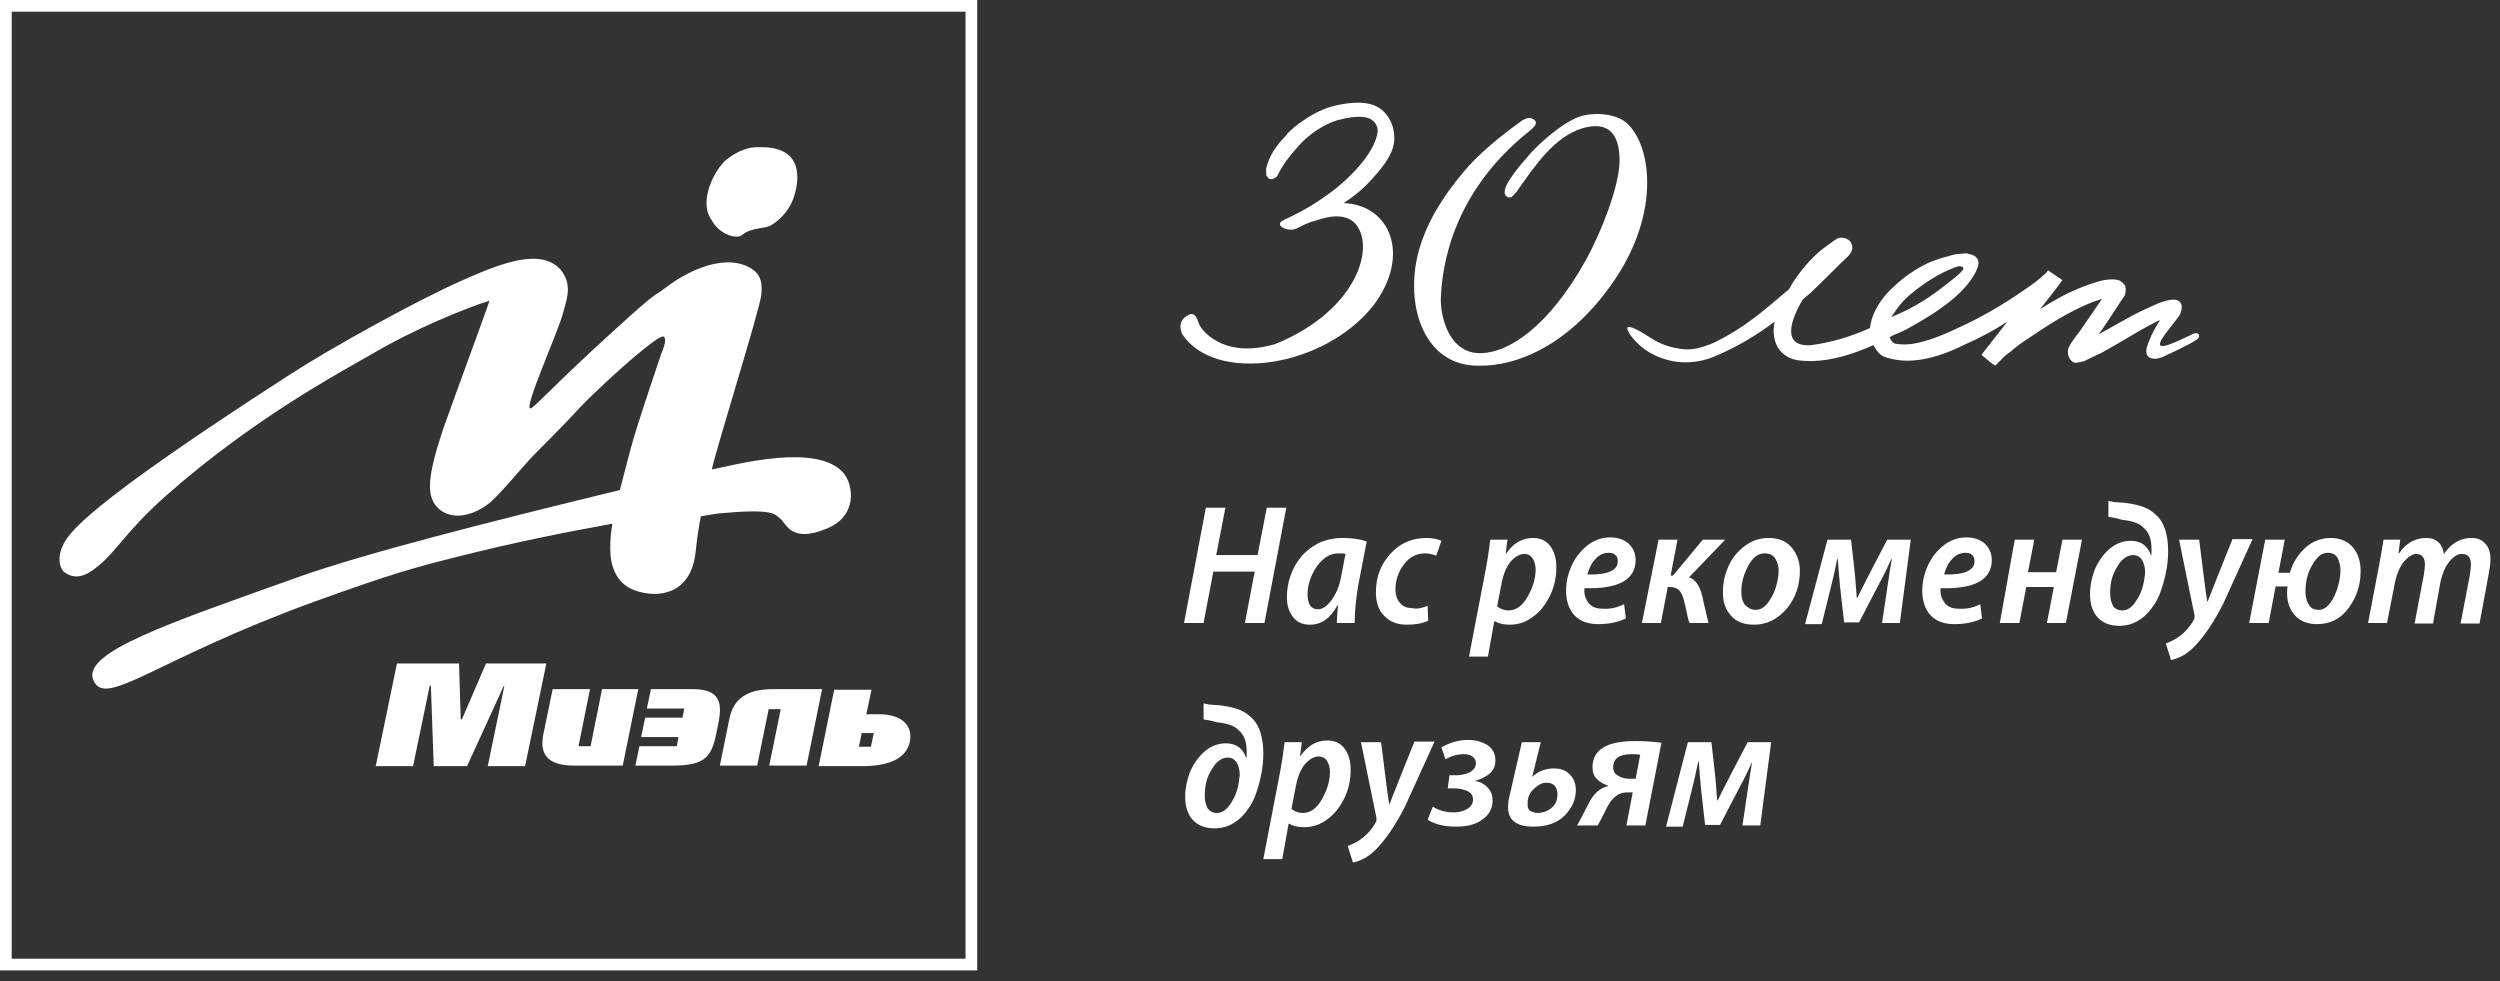 <svg width="214" height="84" viewBox="0 0 214 84" fill="none" xmlns="http://www.w3.org/2000/svg">
<rect x="0" y="0" width="214" height="84" fill="#333333" stroke="none"/>
<path d="M83.15 82.566H0.5V0.5H83.15V82.566Z" stroke="white"/>
<path d="M65.012 12.599C64.569 12.599 63.586 12.55 62.111 13.722C61.471 14.259 60.193 16.262 60.537 17.971C60.635 18.508 60.979 18.947 61.176 19.24C61.766 20.022 63.045 20.559 63.586 20.07C64.274 19.485 65.504 19.582 65.995 19.289C66.389 19.045 67.372 18.41 67.913 16.994C68.11 16.408 69.438 12.501 65.012 12.599Z" fill="white"/>
<path d="M72.241 40.532C70.028 37.846 62.897 39.799 60.93 40.19C61.275 38.53 65.012 26.565 65.159 25.296C65.258 24.417 65.258 23.44 64.078 22.854C61.668 21.633 58.422 23.538 57.193 24.466C55.668 25.638 56.652 24.563 52.521 28.323C47.456 32.914 45.636 35.014 45.39 34.965C44.849 34.867 47.751 28.47 48.194 26.81C48.489 25.686 48.784 24.954 48.489 23.977C48.194 23.098 47.456 22.317 46.079 22.17C44.505 22.024 42.44 22.708 39.735 23.928C35.899 25.589 28.326 29.788 24.933 31.986C7.131 43.462 5.852 45.659 5.361 46.734C4.918 47.661 5.065 48.638 5.508 48.98C6.049 49.371 6.885 49.664 8.164 48.638C9.934 47.32 10.622 45.61 14.261 42.387C21.638 35.893 28.818 32.035 31.719 30.374C35.506 28.128 39.784 26.419 41.899 25.735C41.948 25.735 38.506 35.062 37.916 36.772C36.539 40.922 36.539 42.387 37.375 43.364C38.456 44.585 40.325 44.243 41.751 43.169C42.587 42.583 44.604 40.092 45.587 39.067C46.571 38.041 48.144 36.527 49.472 35.062C50.849 33.597 53.111 31.546 54.439 30.423C55.57 29.495 56.554 28.714 56.8 28.812C57.193 29.007 56.603 30.277 56.603 30.277C56.603 30.277 54.832 35.502 54.242 37.504C53.996 38.334 53.554 40.043 53.062 41.948C42.194 44.585 31.031 47.417 25.474 49.419C14.36 53.375 7.131 55.817 7.967 58.161C8.95 60.749 13.13 56.5 26.998 51.47C33.637 49.078 35.457 48.589 39.145 47.661C44.161 46.392 48.39 45.562 52.423 44.829C52.226 45.855 52.177 47.222 52.324 48.003C52.718 50.005 54.046 50.543 55.078 50.738C56.701 51.08 59.209 50.689 59.553 47.173C59.652 46.148 59.898 44.585 59.996 44.194C60.34 44.145 61.078 43.999 61.52 43.95C66.241 43.511 66.291 43.999 66.782 44.39C67.274 44.731 67.668 46.538 70.716 45.269C73.47 44.194 73.028 41.508 72.241 40.532Z" fill="white"/>
<path d="M55.717 58.991L55.373 60.651H58.57L58.422 61.432H55.226L54.881 63.093H58.078L57.93 63.874H54.734L54.39 65.534H57.586C60.635 65.534 60.979 64.607 61.422 62.263C61.717 60.798 62.11 58.991 59.356 58.991H55.717Z" fill="white"/>
<path d="M41.604 56.793L39.538 61.579H39.44L39.292 56.793H33.981L32.162 65.583H35.358L36.784 58.698H36.883L37.129 65.583H39.981L43.128 58.698H43.177L41.751 65.583H44.948L46.767 56.793H41.604Z" fill="white"/>
<path d="M51.537 58.991L50.554 63.874H49.521L50.505 58.991H47.308L46.521 62.8C46.177 64.411 46.718 65.534 49.128 65.534H53.308L54.636 58.991H51.537Z" fill="white"/>
<path d="M66.143 58.991C63.881 58.991 62.799 59.87 62.455 61.432L61.619 65.534H64.815L65.799 60.7H66.831L65.848 65.534H69.044L70.372 58.991H66.143Z" fill="white"/>
<path d="M73.519 63.923L73.765 62.751H74.798L74.552 63.923H73.519ZM75.241 61.139C75.192 61.139 74.159 61.139 74.159 61.139L74.601 59.04H71.405L70.077 65.583H73.765C76.175 65.583 77.601 64.9 77.896 63.435C78.142 61.872 76.913 61.139 75.241 61.139Z" fill="white"/>
<path d="M187.757 28.568C187.315 28.763 185.987 29.447 185.348 29.593C184.758 29.74 184.856 29.398 185.003 29.105C185.298 28.616 185.594 28.275 185.889 27.884L186.528 27.054C186.528 27.054 186.971 26.321 186.626 25.882C186.479 25.686 186.134 25.589 185.692 25.686C184.856 25.833 184.217 26.224 183.528 26.517C182.25 27.103 181.02 27.884 179.643 28.616C180.086 28.03 180.479 27.396 180.971 26.663C181.266 26.224 181.561 25.735 181.905 25.247C181.905 25.247 182.053 24.661 181.856 24.368C181.758 24.27 181.561 24.026 181.315 23.977C180.823 23.831 179.987 23.977 179.692 24.075C177.824 24.612 176.299 25.393 174.627 26.468C175.07 25.882 175.561 25.296 176.004 24.71L176.545 23.977L175.316 23.147C175.168 23.342 174.971 23.538 174.725 23.733C174.283 24.124 173.791 24.466 173.299 24.807C171.332 26.175 169.414 27.249 167.693 28.03C164.448 29.593 163.12 29.544 162.431 29.447C162.087 29.447 161.89 29.202 161.743 28.861C162.185 28.616 162.775 28.421 163.218 28.177C164.546 27.444 166.12 26.517 167.349 25.442C168.136 24.759 169.267 23.489 169.365 22.512C169.316 21.829 168.677 21.78 168.332 21.682L167.792 21.731C167.447 21.731 167.103 21.829 166.808 21.926C166.169 22.073 165.48 22.317 164.939 22.561C163.857 23.098 162.972 23.733 162.235 24.417C161.054 25.442 160.218 26.761 160.071 28.079C158.448 28.812 156.825 29.3 155.055 29.544C152.498 29.74 153.235 27.444 154.317 25.638C154.563 25.442 154.76 25.247 155.006 25.052C155.743 24.368 157.809 22.268 158.104 22.024C158.645 21.536 158.645 21.047 158.399 20.705C158.3 20.51 157.661 20.119 157.12 20.51C156.727 20.803 156.284 21.096 155.842 21.438C154.956 22.219 154.17 23.098 153.481 24.173C153.383 24.368 153.235 24.563 153.137 24.759C150.826 26.712 149.35 28.03 146.793 29.3C146.252 29.544 145.564 29.788 144.875 29.886C144.039 29.984 142.711 29.74 141.679 29.154C140.793 28.616 140.302 28.275 139.908 28.128C139.269 27.835 139.121 27.982 139.515 28.616C140.105 29.447 140.843 30.033 141.679 30.423C143.449 31.253 145.367 31.205 147.186 30.326C148.76 29.642 150.334 28.714 151.907 27.542C151.907 27.64 151.858 27.737 151.858 27.835C151.76 28.568 151.858 29.642 152.645 30.277C153.432 30.96 154.317 30.863 155.055 30.912C156.973 30.863 158.694 30.277 160.366 29.544C160.907 30.57 161.399 30.57 161.694 30.667C162.825 30.96 164.792 31.205 168.283 29.447C169.414 28.958 170.595 28.323 171.824 27.542C171.136 28.421 169.611 30.374 169.611 30.374C170.3 30.96 170.496 31.107 170.791 31.302L171.332 30.765C171.529 30.521 171.775 30.326 172.07 30.13C172.562 29.691 173.103 29.3 173.644 28.958C175.709 27.542 177.922 26.175 179.938 25.589L179.692 25.931C179.102 26.81 178.512 27.64 178.02 28.372C178.02 28.372 177.332 29.202 177.086 29.74C176.84 30.277 177.184 31.009 177.676 31.058C177.873 31.058 178.414 30.912 178.414 30.912C179.004 30.619 179.397 30.423 179.84 30.228C181.463 29.349 182.79 28.47 184.118 27.786C184.364 27.64 184.659 27.493 184.905 27.396C184.561 27.933 184.217 28.519 183.971 29.154C183.872 29.495 183.626 29.837 183.774 30.374C184.069 30.863 184.708 30.716 185.102 30.57C185.839 30.228 187.216 29.593 187.905 29.154C188.495 28.861 188.249 28.372 187.757 28.568ZM163.415 25.296C165.136 23.831 166.66 23.098 167.595 22.805C167.841 22.756 168.234 22.854 167.988 23.147C167.742 23.44 167.447 23.684 167.005 24.026C165.923 24.856 165.284 25.442 163.464 26.419C163.316 26.517 162.333 26.956 161.89 27.151C162.185 26.712 162.677 25.931 163.415 25.296Z" fill="white"/>
<path d="M126.483 31.302C129.925 31.4 134.499 29.447 138.236 23.928C142.564 17.482 141.089 11.329 138.679 10.157C137.843 9.767 136.613 9.62 135.433 9.913C133.81 10.353 131.548 12.501 131.007 13.136C130.466 13.771 129.975 14.308 129.63 14.796C129.286 15.285 128.843 15.871 128.794 16.408C128.794 16.603 128.843 16.701 128.942 16.799C129.04 16.896 129.139 16.896 129.286 16.896C129.434 16.896 129.63 16.603 129.827 16.408C131.597 13.869 133.122 11.72 135.433 10.988C136.564 10.646 138.728 10.353 138.63 13.966C138.531 16.115 137.105 19.777 135.777 22.219C132.483 28.128 129.089 30.13 126.876 30.228C124.024 30.374 123.286 27.054 123.336 25.54C123.434 22.707 124.368 16.408 130.958 11.183C131.696 10.597 131.499 10.353 131.253 10.206C131.007 10.06 130.712 10.011 130.171 10.402C128.548 11.573 126.581 13.136 125.254 14.748C123.631 16.701 121.811 19.289 121.221 22.463C120.434 27.054 122.352 31.302 126.483 31.302Z" fill="white"/>
<path d="M115.024 17.385C115.418 17.092 115.811 16.848 116.155 16.555C116.647 16.164 117.09 15.724 117.434 15.334C118.418 14.259 119.352 13.087 119.352 11.867V11.818C119.352 10.939 119.057 10.206 118.516 9.62C117.975 9.034 117.188 8.79 116.254 8.79H116.205C115.467 8.79 114.139 8.985 113.254 9.376C112.664 9.62 112.074 9.962 111.582 10.304C111.041 10.646 110.598 11.036 110.156 11.476V11.525C109.222 12.453 108.631 13.38 108.386 14.406V14.504V14.601C108.386 14.65 108.386 14.748 108.386 14.796C108.386 14.894 108.386 14.992 108.435 15.089L108.582 15.236V15.285L108.779 15.334H108.828C108.976 15.334 109.123 15.236 109.271 15.138C109.369 15.041 109.418 14.894 109.467 14.796C109.762 14.21 110.303 13.429 111.189 12.453C111.877 11.671 113.156 10.694 114.434 10.304C115.319 10.06 116.008 9.962 116.598 10.011C117.68 10.06 117.975 10.841 117.926 11.28C117.68 13.234 115.221 15.529 113.795 16.555C112.615 17.385 111.926 17.873 109.861 18.85C108.976 19.289 110.254 19.875 110.943 19.582C111.238 19.436 111.828 19.094 112.566 18.898C112.762 18.898 115.565 17.58 116.451 19.875C117.385 22.219 115.418 26.907 109.172 29.447C105.042 30.667 103.124 28.616 102.681 27.835C102.583 27.689 102.435 26.712 101.845 26.907C100.566 27.444 101.206 28.616 101.206 28.616C104.009 32.865 113.352 31.497 117.582 26.126C120.827 21.78 118.959 17.531 115.024 17.385Z" fill="white"/>
<path d="M103.222 43.462H104.894L104.107 47.515H107.648L108.435 43.462H110.107L108.238 53.326H106.566L107.402 48.931H103.862L103.026 53.326H101.354L103.222 43.462Z" fill="white"/>
<path d="M115.959 53.326H114.435C114.435 52.935 114.484 52.447 114.533 51.812H114.484C113.894 52.935 113.107 53.473 112.123 53.473C111.533 53.473 111.041 53.277 110.697 52.838C110.353 52.398 110.156 51.861 110.156 51.129C110.156 50.543 110.255 49.908 110.451 49.322C110.648 48.736 110.943 48.199 111.336 47.71C111.73 47.222 112.222 46.831 112.861 46.489C113.5 46.196 114.189 46.05 114.976 46.05C115.713 46.05 116.402 46.148 116.992 46.343L116.254 50.152C116.057 51.373 115.959 52.447 115.959 53.326ZM114.779 49.468L115.172 47.417C114.976 47.368 114.779 47.368 114.582 47.368C113.845 47.368 113.254 47.759 112.713 48.492C112.222 49.224 111.927 50.054 111.927 50.836C111.927 51.715 112.222 52.154 112.812 52.154C113.205 52.154 113.549 51.91 113.943 51.422C114.336 50.884 114.631 50.25 114.779 49.468Z" fill="white"/>
<path d="M122.205 51.861L122.254 53.131C121.762 53.375 121.123 53.473 120.434 53.473C119.598 53.473 118.959 53.228 118.467 52.691C117.976 52.203 117.779 51.519 117.779 50.689C117.779 49.419 118.172 48.345 119.008 47.417C119.844 46.489 120.877 46.05 122.106 46.05C122.647 46.05 123.041 46.148 123.385 46.294L122.942 47.564C122.647 47.466 122.303 47.368 122.008 47.368C121.27 47.368 120.68 47.661 120.188 48.296C119.697 48.931 119.451 49.664 119.451 50.445C119.451 50.933 119.598 51.373 119.844 51.617C120.09 51.91 120.434 52.056 120.877 52.056C121.27 52.154 121.713 52.056 122.205 51.861Z" fill="white"/>
<path d="M127.368 56.207H125.745L127.171 48.785C127.27 48.296 127.417 47.417 127.565 46.196H129.04L128.892 47.368H128.942C129.532 46.489 130.319 46.05 131.204 46.05C131.892 46.05 132.384 46.294 132.728 46.782C133.072 47.271 133.22 47.857 133.22 48.54C133.22 49.371 133.072 50.152 132.728 50.884C132.384 51.617 131.941 52.252 131.302 52.74C130.663 53.228 130.023 53.473 129.237 53.473C128.696 53.473 128.302 53.375 127.958 53.18H127.909L127.368 56.207ZM128.548 49.859L128.155 51.91C128.401 52.105 128.745 52.252 129.138 52.252C129.778 52.252 130.319 51.861 130.761 51.08C131.204 50.298 131.45 49.517 131.45 48.736C131.45 48.394 131.351 48.052 131.204 47.808C131.056 47.564 130.81 47.417 130.466 47.417C130.073 47.417 129.679 47.661 129.286 48.101C128.942 48.54 128.696 49.126 128.548 49.859Z" fill="white"/>
<path d="M139.023 51.715L139.171 52.935C138.482 53.277 137.695 53.424 136.81 53.424C135.925 53.424 135.236 53.18 134.745 52.642C134.302 52.154 134.056 51.422 134.056 50.591C134.056 49.859 134.204 49.175 134.499 48.492C134.794 47.808 135.236 47.222 135.827 46.734C136.417 46.245 137.105 46.001 137.843 46.001C138.482 46.001 139.023 46.196 139.416 46.538C139.81 46.929 140.007 47.368 140.007 47.954C140.007 49.615 138.531 50.445 135.63 50.347C135.581 50.787 135.679 51.129 135.827 51.373C136.072 51.861 136.515 52.105 137.154 52.105C137.843 52.154 138.433 52.008 139.023 51.715ZM138.482 48.052C138.482 47.808 138.433 47.661 138.285 47.515C138.138 47.368 137.941 47.32 137.695 47.32C137.253 47.32 136.859 47.515 136.564 47.857C136.22 48.199 136.023 48.687 135.876 49.175C137.597 49.224 138.482 48.833 138.482 48.052Z" fill="white"/>
<path d="M141.974 46.196H143.596L143.006 49.273H143.203L145.76 46.196H147.678L144.58 49.419C145.219 49.615 145.613 50.347 145.809 51.47C146.055 52.545 146.203 53.18 146.252 53.326H144.629C144.58 53.228 144.531 53.082 144.482 52.887C144.432 52.691 144.383 52.447 144.334 52.203C144.285 51.959 144.236 51.715 144.186 51.568C144.088 51.08 143.941 50.738 143.744 50.543C143.547 50.347 143.301 50.25 142.957 50.25H142.76L142.17 53.326H140.547L141.974 46.196Z" fill="white"/>
<path d="M150.137 53.473C149.301 53.473 148.613 53.228 148.17 52.691C147.678 52.154 147.481 51.519 147.481 50.689C147.481 49.908 147.629 49.175 147.973 48.443C148.268 47.759 148.76 47.173 149.35 46.734C149.94 46.294 150.629 46.05 151.416 46.05C152.301 46.05 152.94 46.343 153.383 46.88C153.825 47.417 154.071 48.101 154.071 48.833C154.071 50.054 153.727 51.129 152.989 52.056C152.153 53.033 151.219 53.473 150.137 53.473ZM150.285 52.203C150.678 52.203 151.022 52.008 151.317 51.617C151.612 51.226 151.858 50.787 152.006 50.298C152.153 49.81 152.252 49.273 152.252 48.833C152.252 48.443 152.153 48.101 151.957 47.808C151.76 47.515 151.465 47.368 151.071 47.368C150.481 47.368 150.039 47.71 149.645 48.443C149.252 49.175 149.055 49.908 149.055 50.64C149.055 51.129 149.153 51.47 149.35 51.763C149.645 52.056 149.94 52.203 150.285 52.203Z" fill="white"/>
<path d="M156.432 46.196H158.448L158.792 49.273C158.841 49.81 158.89 50.445 158.94 51.177H158.989C159.185 50.787 159.53 50.054 160.071 49.029L161.546 46.196H163.562L162.628 53.326H161.103L161.546 50.347C161.693 49.273 161.841 48.443 161.939 47.857H161.89C161.693 48.296 161.349 49.078 160.759 50.152L159.136 53.277H157.858L157.513 50.25C157.415 49.273 157.366 48.492 157.317 47.857H157.268C157.071 48.833 156.874 49.712 156.677 50.445L155.94 53.424H154.514L156.432 46.196Z" fill="white"/>
<path d="M169.513 51.715L169.66 52.935C168.972 53.277 168.185 53.424 167.3 53.424C166.415 53.424 165.726 53.18 165.234 52.642C164.792 52.154 164.546 51.422 164.546 50.591C164.546 49.859 164.693 49.175 164.988 48.492C165.284 47.808 165.726 47.222 166.316 46.734C166.906 46.245 167.595 46.001 168.333 46.001C168.972 46.001 169.513 46.196 169.906 46.538C170.3 46.929 170.496 47.368 170.496 47.954C170.496 49.615 169.021 50.445 166.12 50.347C166.07 50.787 166.169 51.129 166.316 51.373C166.562 51.861 167.005 52.105 167.644 52.105C168.333 52.154 168.972 52.008 169.513 51.715ZM169.021 48.052C169.021 47.808 168.972 47.661 168.824 47.515C168.677 47.368 168.48 47.32 168.234 47.32C167.792 47.32 167.398 47.515 167.103 47.857C166.759 48.199 166.562 48.687 166.415 49.175C168.136 49.224 169.021 48.833 169.021 48.052Z" fill="white"/>
<path d="M172.463 46.196H174.135L173.594 48.98H176.004L176.545 46.196H178.217L176.84 53.326H175.217L175.807 50.25H173.447L172.857 53.326H171.185L172.463 46.196Z" fill="white"/>
<path d="M180.479 44.243V42.876C180.626 42.925 180.774 42.925 180.971 42.973C181.167 42.973 181.364 43.022 181.61 43.022C181.856 43.022 182.003 43.071 182.102 43.071C183.184 43.218 183.97 43.511 184.462 43.999C185.2 44.585 185.593 45.659 185.593 47.173C185.593 47.71 185.544 48.247 185.446 48.785C185.347 49.322 185.2 49.908 185.003 50.494C184.806 51.08 184.561 51.568 184.216 52.008C183.921 52.447 183.528 52.838 183.036 53.131C182.544 53.424 182.003 53.57 181.413 53.57C180.626 53.57 179.987 53.326 179.545 52.838C179.102 52.349 178.905 51.666 178.905 50.836C178.905 50.152 179.053 49.468 179.299 48.785C179.594 48.101 179.987 47.515 180.528 47.027C181.069 46.538 181.708 46.294 182.397 46.294C183.233 46.294 183.823 46.685 184.118 47.515H184.167C184.167 47.466 184.167 47.368 184.167 47.271C184.167 47.124 184.167 47.075 184.167 46.978C184.167 46.196 183.97 45.562 183.479 45.171C183.134 44.78 182.495 44.585 181.61 44.487C181.167 44.341 180.774 44.292 180.479 44.243ZM181.659 52.252C182.053 52.252 182.397 52.056 182.692 51.666C182.987 51.275 183.233 50.836 183.38 50.347C183.528 49.859 183.577 49.419 183.626 49.029C183.626 48.589 183.528 48.247 183.38 47.954C183.184 47.661 182.938 47.515 182.594 47.515C182.2 47.515 181.856 47.71 181.512 48.101C181.217 48.492 180.971 48.931 180.823 49.371C180.676 49.859 180.626 50.347 180.626 50.787C180.626 51.226 180.725 51.568 180.872 51.861C181.02 52.105 181.315 52.252 181.659 52.252Z" fill="white"/>
<path d="M186.528 46.196H188.249L188.691 49.712C188.79 50.543 188.888 51.177 188.937 51.47H188.986C189.134 51.129 189.331 50.543 189.675 49.712L191.101 46.148H192.822C191.445 49.175 190.609 51.031 190.314 51.666C189.478 53.326 188.593 54.596 187.757 55.426C187.167 56.012 186.528 56.354 185.839 56.5L185.396 55.084C185.888 54.889 186.282 54.693 186.577 54.449C187.118 54.059 187.511 53.57 187.806 53.033C187.855 52.935 187.855 52.838 187.855 52.691L186.528 46.196Z" fill="white"/>
<path d="M193.904 46.196H195.576L195.035 49.029H196.019C196.265 48.15 196.707 47.466 197.347 46.88C197.937 46.343 198.674 46.05 199.51 46.05C200.346 46.05 200.986 46.343 201.428 46.88C201.871 47.417 202.068 48.101 202.068 48.882C202.068 50.103 201.723 51.129 201.035 52.056C200.346 52.984 199.461 53.424 198.33 53.424C197.543 53.424 196.904 53.18 196.461 52.691C196.019 52.203 195.773 51.568 195.773 50.787C195.773 50.591 195.773 50.396 195.822 50.201H194.789L194.199 53.326H192.527L193.904 46.196ZM198.478 52.203C198.871 52.203 199.166 52.008 199.461 51.617C199.756 51.226 199.953 50.787 200.101 50.298C200.248 49.81 200.346 49.273 200.346 48.833C200.346 48.443 200.248 48.052 200.101 47.759C199.904 47.466 199.658 47.32 199.265 47.32C198.871 47.32 198.527 47.515 198.232 47.906C197.937 48.296 197.691 48.736 197.543 49.224C197.396 49.712 197.347 50.201 197.347 50.64C197.347 51.08 197.445 51.47 197.642 51.763C197.789 52.056 198.084 52.203 198.478 52.203Z" fill="white"/>
<path d="M204.33 53.326H202.707L203.641 48.443C203.789 47.71 203.887 46.978 204.035 46.196H205.461L205.313 47.368H205.363C205.953 46.489 206.74 46.05 207.674 46.05C208.166 46.05 208.51 46.196 208.756 46.441C209.002 46.685 209.149 47.027 209.198 47.417C209.838 46.489 210.624 46.05 211.559 46.05C212.051 46.05 212.444 46.196 212.739 46.538C213.034 46.831 213.182 47.271 213.182 47.857C213.182 48.199 213.133 48.589 213.034 49.126L212.247 53.375H210.624L211.411 49.273C211.46 48.882 211.51 48.589 211.51 48.296C211.51 47.71 211.264 47.417 210.723 47.417C210.379 47.417 209.985 47.661 209.641 48.101C209.297 48.54 209.051 49.126 208.903 49.81L208.264 53.375H206.69L207.477 49.224C207.526 48.833 207.576 48.54 207.576 48.345C207.576 47.759 207.33 47.417 206.838 47.417C206.494 47.417 206.149 47.661 205.756 48.101C205.412 48.54 205.166 49.126 205.018 49.81L204.33 53.326Z" fill="white"/>
<path d="M103.025 61.579V60.212C103.173 60.26 103.32 60.26 103.517 60.309C103.714 60.309 103.911 60.358 104.156 60.358C104.402 60.358 104.55 60.407 104.648 60.407C105.73 60.553 106.517 60.846 107.009 61.335C107.746 61.921 108.14 62.995 108.14 64.509C108.14 65.046 108.091 65.583 107.992 66.121C107.894 66.658 107.746 67.244 107.55 67.83C107.353 68.416 107.107 68.904 106.763 69.344C106.468 69.783 106.074 70.174 105.583 70.467C105.091 70.76 104.55 70.906 103.96 70.906C103.173 70.906 102.534 70.662 102.091 70.174C101.648 69.685 101.452 69.002 101.452 68.171C101.452 67.488 101.599 66.804 101.845 66.121C102.14 65.437 102.534 64.851 103.074 64.362C103.615 63.874 104.255 63.63 104.943 63.63C105.779 63.63 106.369 64.021 106.664 64.851H106.714C106.714 64.802 106.714 64.704 106.714 64.607C106.714 64.46 106.714 64.411 106.714 64.314C106.714 63.532 106.517 62.897 106.025 62.507C105.681 62.116 105.042 61.921 104.156 61.823C103.665 61.677 103.271 61.628 103.025 61.579ZM104.156 69.588C104.55 69.588 104.894 69.392 105.189 69.002C105.484 68.611 105.73 68.171 105.878 67.683C106.025 67.195 106.074 66.755 106.123 66.365C106.123 65.925 106.025 65.583 105.878 65.29C105.681 64.997 105.435 64.851 105.091 64.851C104.697 64.851 104.353 65.046 104.009 65.437C103.714 65.828 103.468 66.267 103.32 66.707C103.173 67.195 103.124 67.683 103.124 68.123C103.124 68.562 103.222 68.904 103.37 69.197C103.566 69.441 103.812 69.588 104.156 69.588Z" fill="white"/>
<path d="M109.763 73.543H108.14L109.566 66.121C109.665 65.632 109.812 64.753 109.96 63.532H111.435L111.287 64.704H111.337C111.927 63.825 112.714 63.386 113.599 63.386C114.287 63.386 114.779 63.63 115.123 64.118C115.467 64.607 115.615 65.193 115.615 65.876C115.615 66.707 115.467 67.488 115.123 68.22C114.779 68.953 114.336 69.588 113.697 70.076C113.058 70.564 112.419 70.808 111.632 70.808C111.091 70.808 110.697 70.711 110.353 70.516H110.304L109.763 73.543ZM110.943 67.195L110.55 69.246C110.796 69.441 111.14 69.588 111.533 69.588C112.173 69.588 112.714 69.197 113.156 68.416C113.599 67.634 113.845 66.853 113.845 66.072C113.845 65.73 113.746 65.388 113.599 65.144C113.451 64.9 113.205 64.753 112.861 64.753C112.468 64.753 112.074 64.997 111.681 65.437C111.337 65.876 111.091 66.462 110.943 67.195Z" fill="white"/>
<path d="M116.5 63.532H118.221L118.663 67.048C118.762 67.879 118.86 68.513 118.909 68.806H118.959C119.106 68.465 119.303 67.879 119.647 67.048L121.073 63.483H122.794C121.417 66.511 120.581 68.367 120.286 69.002C119.45 70.662 118.565 71.932 117.729 72.762C117.139 73.348 116.5 73.69 115.811 73.836L115.369 72.42C115.86 72.225 116.254 72.029 116.549 71.785C117.09 71.394 117.483 70.906 117.778 70.369C117.827 70.271 117.827 70.174 117.827 70.027L116.5 63.532Z" fill="white"/>
<path d="M123.926 67.488L124.073 66.365H124.614C125.057 66.365 125.45 66.267 125.795 66.121C126.139 65.925 126.335 65.681 126.335 65.339C126.335 65.095 126.237 64.9 126.04 64.753C125.844 64.607 125.598 64.558 125.303 64.558C124.762 64.558 124.221 64.704 123.729 64.997L123.385 63.972C124.073 63.581 124.86 63.337 125.647 63.337C126.286 63.337 126.827 63.483 127.319 63.776C127.762 64.069 128.007 64.509 128.007 65.095C128.007 65.534 127.86 65.925 127.516 66.218C127.171 66.511 126.729 66.707 126.237 66.853C126.68 66.902 127.024 67.097 127.319 67.39C127.614 67.683 127.762 68.025 127.762 68.513C127.762 69.05 127.614 69.441 127.27 69.832C126.926 70.174 126.532 70.418 126.09 70.564C125.647 70.711 125.155 70.76 124.614 70.76C123.631 70.76 122.844 70.564 122.205 70.174L122.647 69.05C123.188 69.392 123.778 69.539 124.467 69.539C124.909 69.539 125.254 69.441 125.598 69.246C125.893 69.05 126.09 68.806 126.09 68.465C126.09 68.123 125.942 67.879 125.647 67.732C125.352 67.585 124.958 67.488 124.516 67.488H123.926Z" fill="white"/>
<path d="M130.27 63.532H131.892L131.155 66.511C131.647 66.023 132.286 65.779 133.024 65.779C133.564 65.779 134.007 65.925 134.351 66.267C134.696 66.609 134.892 67.048 134.892 67.634C134.892 68.465 134.548 69.197 133.909 69.832C133.269 70.467 132.384 70.76 131.253 70.76C129.827 70.76 129.089 70.222 129.089 69.099C129.089 68.806 129.139 68.367 129.286 67.83L130.27 63.532ZM131.597 69.588C132.04 69.588 132.483 69.441 132.827 69.148C133.171 68.855 133.319 68.465 133.319 67.976C133.319 67.683 133.22 67.439 133.073 67.244C132.925 67.097 132.679 66.999 132.384 66.999C132.04 66.999 131.745 67.146 131.45 67.39C131.155 67.634 130.958 67.879 130.86 68.171C130.761 68.416 130.761 68.611 130.761 68.855C130.761 69.099 130.811 69.246 130.958 69.392C131.155 69.49 131.351 69.588 131.597 69.588Z" fill="white"/>
<path d="M142.219 63.581L140.842 70.662H139.219L139.76 67.83H139.269C138.531 67.83 137.99 68.269 137.547 69.148C137.154 69.978 136.859 70.467 136.761 70.662H134.99C135.138 70.467 135.433 69.832 135.974 68.806C136.416 67.927 136.957 67.439 137.646 67.293V67.244C137.302 67.146 136.957 66.951 136.711 66.707C136.416 66.413 136.318 66.072 136.318 65.681C136.318 64.167 137.547 63.435 139.957 63.435C140.793 63.435 141.531 63.483 142.219 63.581ZM140.006 66.707L140.4 64.607C140.105 64.558 139.859 64.558 139.662 64.558C138.58 64.558 138.088 64.948 138.088 65.681C138.088 66.023 138.236 66.267 138.531 66.413C138.826 66.609 139.17 66.658 139.515 66.658H140.006V66.707Z" fill="white"/>
<path d="M144.482 63.532H146.498L146.842 66.609C146.891 67.146 146.94 67.781 146.99 68.513H147.039C147.235 68.123 147.58 67.39 148.121 66.365L149.596 63.532H151.612L150.678 70.662H149.153L149.596 67.683C149.743 66.609 149.891 65.779 149.989 65.193C149.793 65.632 149.448 66.413 148.858 67.488L147.235 70.613H145.957L145.613 67.585C145.514 66.609 145.465 65.828 145.416 65.193H145.367C145.17 66.169 144.973 67.048 144.777 67.781L144.039 70.76H142.613L144.482 63.532Z" fill="white"/>
</svg>
